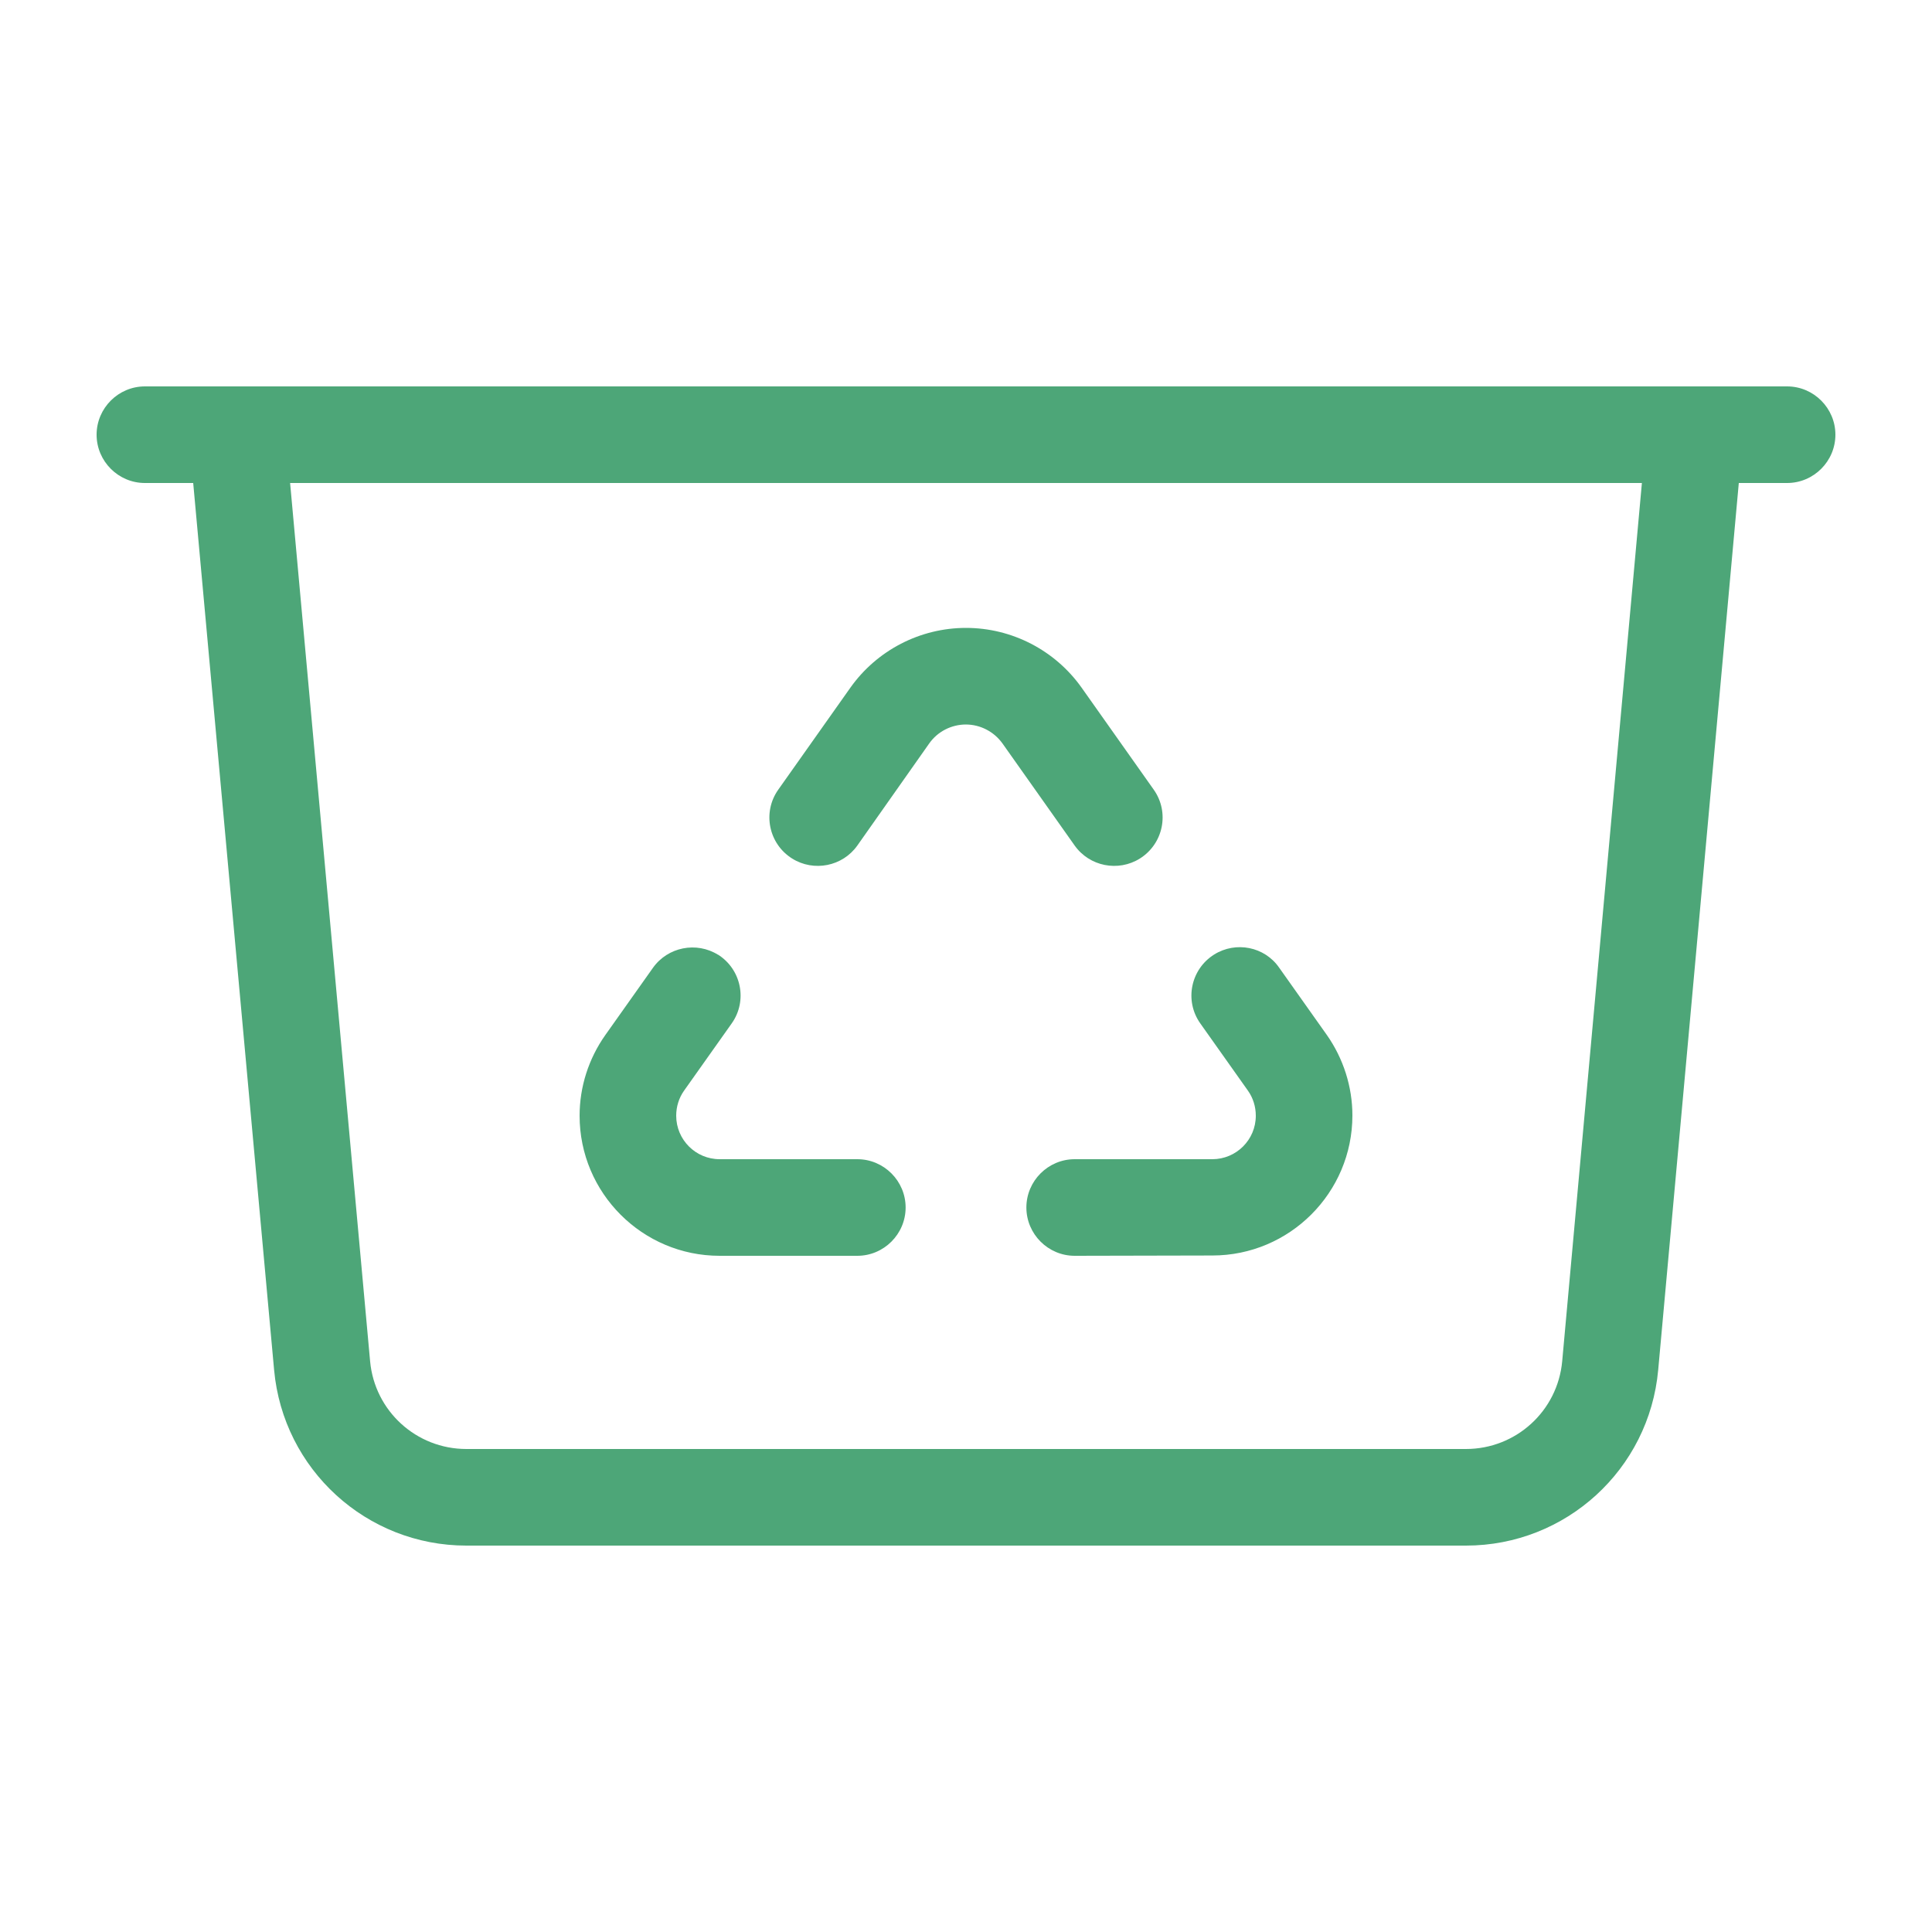 <svg xmlns="http://www.w3.org/2000/svg" viewBox="0 0 640 640"><!--!Font Awesome Pro v7.1.0 by @fontawesome - https://fontawesome.com License - https://fontawesome.com/license (Commercial License) Copyright 2025 Fonticons, Inc.--><path fill="#4da678" d="M32 144C32 135.2 39.2 128 48 128L592 128C600.8 128 608 135.2 608 144C608 152.8 600.8 160 592 160L576 160L549.3 453.8C546.3 486.8 518.7 512 485.6 512L154.5 512C121.4 512 93.8 486.8 90.8 453.8L64 160L48 160C39.2 160 32 152.8 32 144zM96.1 160L122.6 450.9C124.1 467.4 137.9 480 154.5 480L485.6 480C502.2 480 516 467.4 517.5 450.9L543.9 160L96.1 160zM320 240C315.2 240 310.6 242.3 307.8 246.3L284 280.1C279.1 287 269.6 288.9 262.4 284.4C254.6 279.5 252.5 269.1 257.8 261.6L281.7 227.8C290.5 215.4 304.8 208 320 208C335.2 208 349.5 215.4 358.3 227.8L382.2 261.6C387.5 269.1 385.4 279.5 377.6 284.4C370.4 288.9 360.9 287 356 280.1L332.1 246.3C329.3 242.4 324.8 240 319.9 240zM237.8 316.2C245.6 321.1 247.7 331.5 242.4 339L226.6 361.3C224.9 363.7 224 366.6 224 369.6C224 377.5 230.4 384 238.4 384L284 384C292.8 384 300 391.2 300 400C300 408.8 292.8 416 284 416L238.4 416C212.8 416 192 395.2 192 369.6C192 360 195 350.7 200.5 342.9L216.3 320.6C221.2 313.7 230.7 311.8 237.9 316.3zM340 400C340 391.2 347.2 384 356 384L401.6 384C409.5 384 416 377.6 416 369.6C416 366.6 415.1 363.7 413.4 361.3L397.6 339C392.3 331.5 394.4 321.1 402.2 316.2C409.4 311.7 418.9 313.6 423.7 320.5L439.5 342.8C445 350.6 448 360 448 369.5C448 395.1 427.2 415.9 401.6 415.9L356 416C347.2 416 340 408.8 340 400z"/></svg>